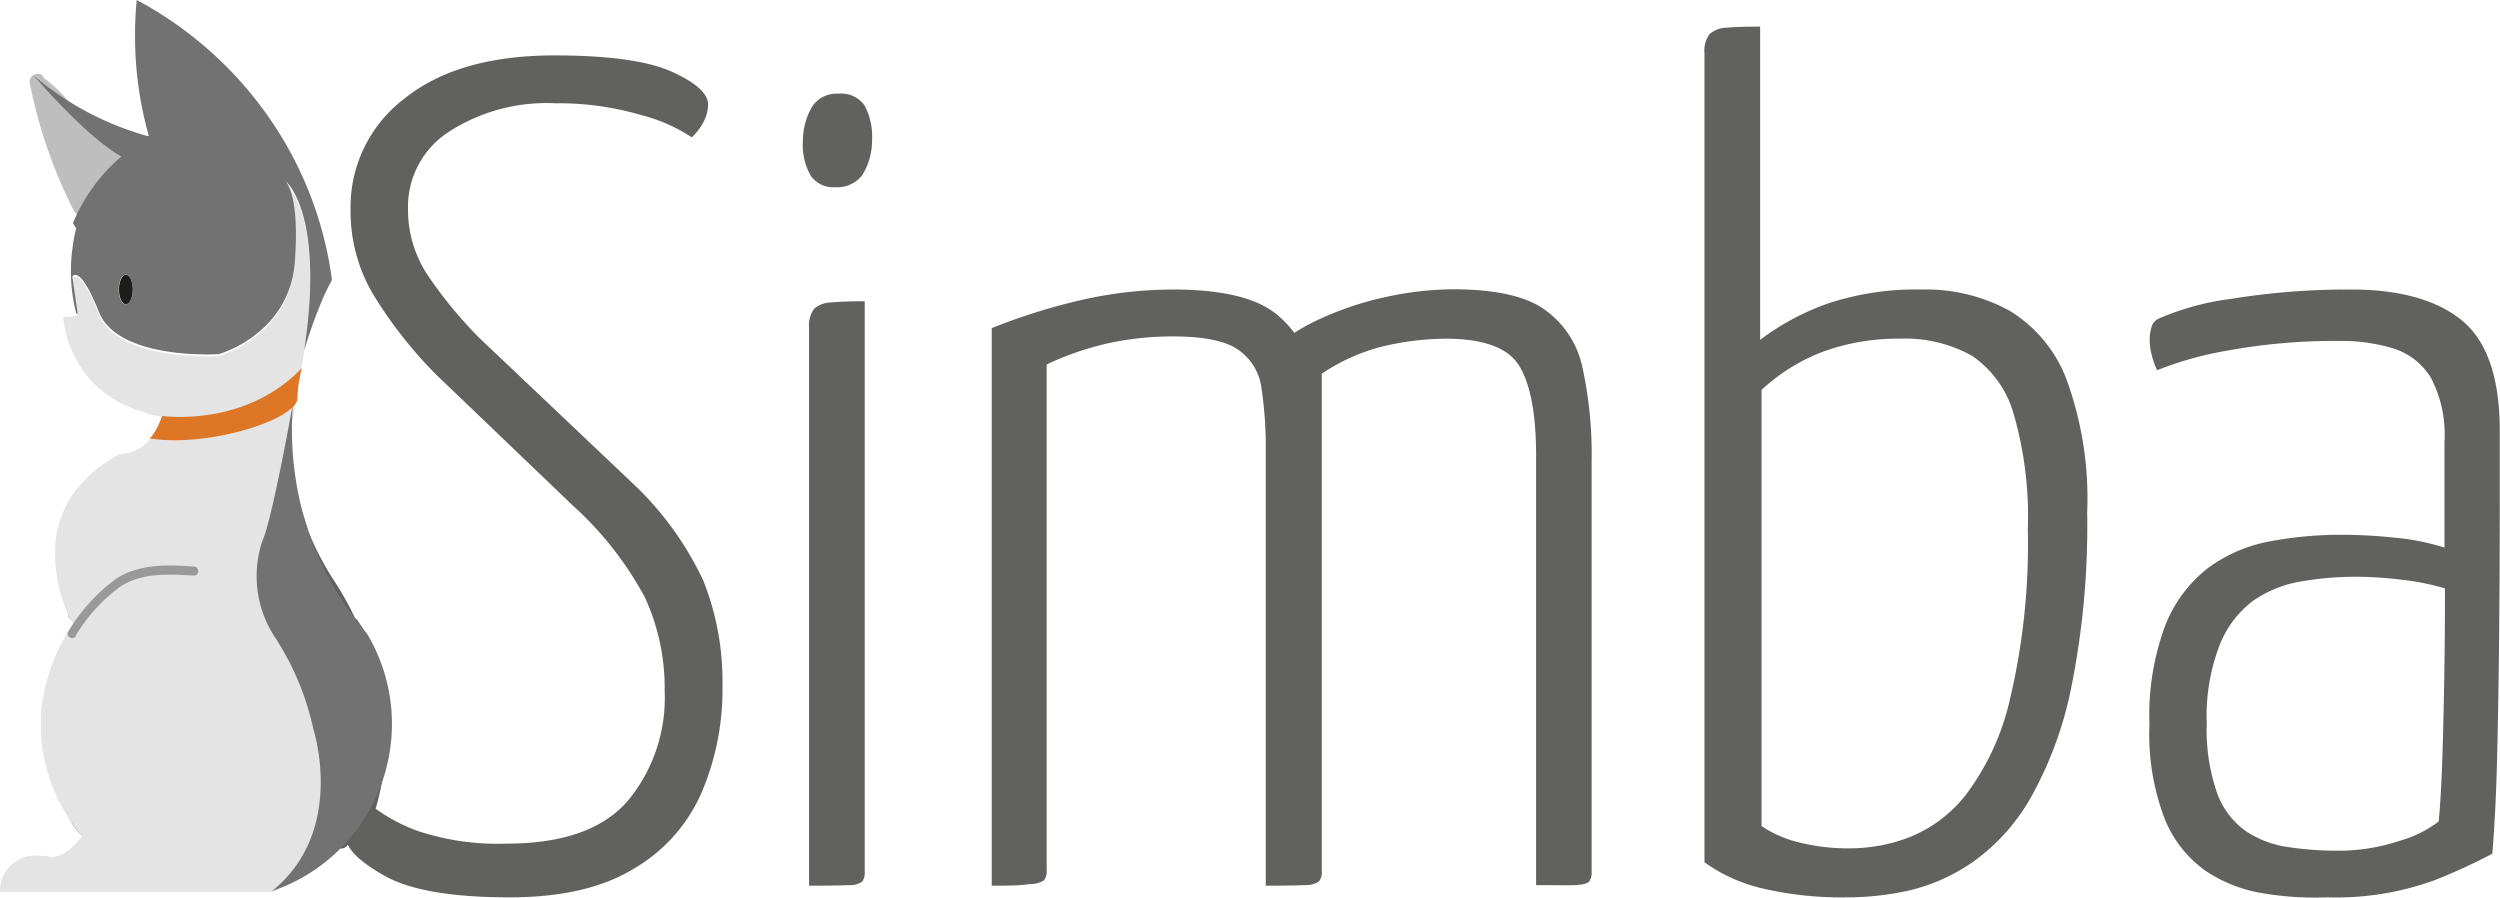 <svg xmlns="http://www.w3.org/2000/svg" viewBox="0 0 208.45 74.84"><defs><style>.cls-1{fill:#bfbebe;}.cls-2{fill:#616160;}.cls-3{fill:#e5e4e4;}.cls-4{fill:#1d1d1b;}.cls-5{fill:#727272;}.cls-6{fill:#dd7725;}.cls-7{fill:#999;}</style></defs><g id="Capa_5" data-name="Capa 5"><path class="cls-1" d="M32.62,58l.12-.12-.12.1a4,4,0,0,0,.61-.47,1.24,1.24,0,0,0,.32-1,1.74,1.74,0,0,0-.42-1,3.49,3.49,0,0,0-.65-.56A.67.67,0,0,0,32,55a.66.66,0,0,0-.38.29.67.67,0,0,0-.06.48.73.73,0,0,0,.29.38l.1.08-.12-.1a2.43,2.43,0,0,1,.44.41l-.1-.13a1.28,1.28,0,0,1,.15.25l-.07-.15a.67.67,0,0,1,.07.24l0-.17a.74.74,0,0,1,0,.21l0-.17a.47.47,0,0,1,0,.17l.06-.15a.54.54,0,0,1-.07.13l.1-.12a.67.67,0,0,1-.15.14l.13-.1a3.53,3.53,0,0,0-.61.47.68.68,0,0,0-.19.44.61.61,0,0,0,.19.44.63.63,0,0,0,.88,0Z" transform="translate(-25.92 -6.39)"/><path class="cls-1" d="M30.12,64.6a9.35,9.35,0,0,0,1.1,5.74,16.66,16.66,0,0,0,1.69,2.56c.32.42.65.82,1,1.22l.48.56c.11.13.33.51.46.41-.71.56-1.26-1.77-1.36-2a14.71,14.71,0,0,0-1.39-2.67,6.49,6.49,0,0,1-1-3,17.25,17.25,0,0,1,.11-3.13.63.63,0,0,0-1.23-.17,11.74,11.74,0,0,0,2.55,9.81,3.62,3.62,0,0,0,.73.78c.13.2.22.16.28-.12s.21-.26,0-.31-.24-.23-.32-.36a10.73,10.73,0,0,1-1-2.27c-.31-.82-.58-1.66-.82-2.5a.62.62,0,0,0-1.2.33c.61,2.47,2.09,4.67,3.33,6.87l.7-.92A2.26,2.26,0,0,1,32.82,74a16.6,16.6,0,0,1-1-2.45,19.46,19.46,0,0,1-.9-5.25c0-.8-1.28-.81-1.25,0a21,21,0,0,0,1.14,6.19c.54,1.51,1.24,3.71,3,4.1a.64.64,0,0,0,.71-.92c-1.19-2.1-2.62-4.21-3.21-6.57l-1.2.33a30.26,30.26,0,0,0,1,2.92,9.46,9.46,0,0,0,1.16,2.42c.41.53,1.22,1.06,1.9.67.85-.49.24-1.32-.23-1.79a10.48,10.48,0,0,1-2.84-9.25l-1.22-.16a11.08,11.08,0,0,0,.46,5.57c.37.85.94,1.59,1.38,2.41a27.57,27.57,0,0,1,1,2.61,2.24,2.24,0,0,0,1.57,1.49,1.41,1.41,0,0,0,1.71-1c.16-.79-.75-1.5-1.2-2A25.88,25.88,0,0,1,33,71a8.82,8.82,0,0,1-1.71-6c.12-.79-1.09-1.13-1.21-.34Z" transform="translate(-25.92 -6.39)"/><path class="cls-1" d="M33.86,77.68c.2-.34.4-.67.62-1l.33-.47L35,76l.08-.1s0,0,0,0l.06-.08a.63.63,0,0,0-.61-1,2.18,2.18,0,0,0-1.52,1,1.67,1.67,0,0,0-.16.63c0,.08,0,.16,0,.24s0-.08,0,0l0,.09s0,0,0,.06,0,0,0-.06l0,.07a.61.61,0,0,0-.07.1s.08-.09,0,0l-.07.07c-.08.08.08-.05,0,0l-.08,0h0a.65.65,0,0,0-.45.52.62.62,0,0,0,.3.62,2.74,2.74,0,0,0,1.31.45A1.46,1.46,0,0,0,35,77.91a1.54,1.54,0,0,0,.21-.75V77q0,.13,0,0v0l0-.12c0-.12-.06.12,0,0s.1-.16.15-.24-.08.1,0,0l.08-.09c.13-.14.27-.27.41-.4a.63.63,0,0,0,.09-.76.62.62,0,0,0-.7-.28,1.69,1.69,0,0,0-1,.86,1.67,1.67,0,0,0-.1,1.33.69.69,0,0,0,.29.38.62.62,0,0,0,.48.06.63.63,0,0,0,.43-.77c0-.06,0-.12,0-.18s0,.15,0,0a.34.34,0,0,1,0-.1c0-.08,0-.1,0,0a.28.28,0,0,0,0-.09l0-.08a.43.43,0,0,1,0,0c0-.05,0,0,0,.07s0-.11.08-.16l0,0-.05.06a.6.6,0,0,0,.08-.08l.06-.06c.05,0-.12.08,0,0l.09-.06c.1,0-.14,0,0,0l-.61-1a4.81,4.81,0,0,0-.74.82,2,2,0,0,0-.25.53A2.32,2.32,0,0,0,34,77s0,.08,0,.11,0,.19,0,.09,0,0,0,0,0,.07,0,0h0c-.09.1.11-.1,0,0l0,0c.09-.07,0,0,0,0s.13,0,0,0l-.11,0c-.12,0,.14,0,0,0h-.11c-.11,0,.09,0,0,0l-.25-.07c-.15,0,.11,0,0,0l-.13-.07L33.06,77l-.15,1.14a1.74,1.74,0,0,0,.9-.72,2,2,0,0,0,.26-1.07c0-.12,0,.08,0,0a.38.38,0,0,0,0-.1s-.08.14,0,0a.43.43,0,0,0,0-.07s-.1.11,0,0l.06-.06c.08-.08-.09,0,0,0l.08,0,.16-.08c.12-.06-.14,0,0,0l.09,0,.37-.1-.61-1a18.82,18.82,0,0,0-1.44,2.12.63.63,0,0,0,1.08.63Z" transform="translate(-25.92 -6.39)"/><path class="cls-1" d="M28.41,13.36A40.74,40.74,0,0,0,32.1,24a.63.63,0,0,0,1.08,0c.74-1.66,1.55-3.46,3.15-4.46A.63.63,0,0,0,36,18.33a3.76,3.76,0,0,1-3.34-2,11.32,11.32,0,0,0-2.9-3.3c-.45-.33-1.07.22-.92.71l1.42,4.76a12.31,12.31,0,0,0,1.61,3.87.64.64,0,0,0,1.17-.32c.09-.84.23-2,1.22-2.21l-.33-1.21a2.64,2.64,0,0,0-1.39.91,1.42,1.42,0,0,0,0,1.5.64.64,0,0,0,1.08,0l.95-1.55a.64.64,0,0,0-.37-.92,6.34,6.34,0,0,1-2.59-2.71.63.63,0,0,0-1.14.49,21.71,21.71,0,0,0,1.37,4.46l1.07-.63a1.29,1.29,0,0,1,.33-1.73l-1-.27s0,.07,0,.09c-.67.45,0,1.53.63,1.08a1.29,1.29,0,0,0,.58-1.5.63.63,0,0,0-1-.28,2.51,2.51,0,0,0-.52,3.24c.43.7,1.38.09,1.07-.63A20.84,20.84,0,0,1,31.65,16l-1.14.49a7.7,7.7,0,0,0,3.33,3.28l-.37-.92-.95,1.55H33.6c-.18-.29.48-.5.67-.57a.63.63,0,0,0-.33-1.21c-1.61.34-2,2-2.14,3.42L33,21.74A12.11,12.11,0,0,1,31.41,18l-1.35-4.56-.92.7a8.3,8.3,0,0,1,1.77,1.78c.46.64.8,1.35,1.3,2A4.83,4.83,0,0,0,36,19.58l-.32-1.17c-1.79,1.13-2.75,3-3.59,4.91h1.08A39.61,39.61,0,0,1,29.62,13c-.16-.79-1.37-.46-1.21.33Z" transform="translate(-25.92 -6.39)"/><path class="cls-2" d="M47.66,20.75a25.1,25.1,0,0,1,.59,5.92A25.73,25.73,0,0,1,48,29.58a3,3,0,0,1-.78,2.05c-.63.48,0,1.57.63,1.07,1.55-1.19,1.52-3.59,1.6-5.37a27.2,27.2,0,0,0-.61-6.91c-.18-.79-1.38-.45-1.21.33Z" transform="translate(-25.92 -6.39)"/><path class="cls-2" d="M49.08,46.23a15,15,0,0,0,1,7.17c.92,2.42,2.42,4.49,3.54,6.81s1.25,5.26,1.38,7.93a17.09,17.09,0,0,1-1.13,8,.62.62,0,0,0,1,.75c1.86-1.47,2-4.22,2.33-6.4a24.46,24.46,0,0,0-.22-8.7,25.78,25.78,0,0,0-3.38-7.25,25,25,0,0,1-2-3.91A15.17,15.17,0,0,0,50.1,47a.63.63,0,0,0-1.14.48,45,45,0,0,0,1.85,6.56c.87,2.09,2.42,3.82,3.4,5.87a26.32,26.32,0,0,1,2.22,6.58,16.6,16.6,0,0,1-.57,7.57.62.62,0,0,0,1.2.34A21.11,21.11,0,0,0,55.73,58.1l-1.08.63a12.89,12.89,0,0,1,1.56,12.06c-.28.76.93,1.08,1.21.33a14.1,14.1,0,0,0-1.69-13,.63.63,0,0,0-1.08.63,19.84,19.84,0,0,1,1.21,15.34l1.2.34a17.91,17.91,0,0,0,.77-7,24.33,24.33,0,0,0-1.9-6.72,48.69,48.69,0,0,0-3.33-5.89c-1.36-2.26-1.83-5.13-2.44-7.67L49,47.64a14,14,0,0,1,1.32,3.28,22,22,0,0,0,1.51,3.13,36,36,0,0,1,3.53,6.73,20.22,20.22,0,0,1,.73,7.85c-.17,2.23-.24,5.81-2.16,7.33l1,.76a16.57,16.57,0,0,0,1.35-7.09,32.74,32.74,0,0,0-.75-7.84c-.67-2.57-2.4-4.69-3.54-7.06a15.22,15.22,0,0,1-1.66-8.5c.1-.8-1.15-.79-1.25,0Z" transform="translate(-25.92 -6.39)"/><path class="cls-2" d="M68.38,81.21q-7.21,0-10.4-1.8c-2.12-1.2-3.19-2.26-3.19-3.17a4,4,0,0,1,.36-1.6,4.11,4.11,0,0,1,1.19-1.52,14.43,14.43,0,0,0,4.37,2.54,21.06,21.06,0,0,0,7.46,1.07q7,0,10.09-3.56a13.43,13.43,0,0,0,3.08-9.11,18.11,18.11,0,0,0-1.64-7.84,28.35,28.35,0,0,0-6-7.66L62.31,37.65A36.32,36.32,0,0,1,57,30.88a13.61,13.61,0,0,1-1.85-7,11.34,11.34,0,0,1,4.48-9.26q4.47-3.6,12.5-3.61,6.8,0,9.83,1.37c2,.91,3,1.82,3,2.73a3.2,3.2,0,0,1-.36,1.41,4.83,4.83,0,0,1-1,1.32A13.8,13.8,0,0,0,79.44,16,24.67,24.67,0,0,0,72.18,15a15,15,0,0,0-8.85,2.39,7.43,7.43,0,0,0-3.39,6.38,9.86,9.86,0,0,0,1.7,5.65,36.52,36.52,0,0,0,4.27,5.17l12.66,12a26.69,26.69,0,0,1,6,8.23,22.7,22.7,0,0,1,1.59,8.72,21.89,21.89,0,0,1-1.8,9.07,13.66,13.66,0,0,1-5.71,6.28Q74.76,81.22,68.38,81.21Z" transform="translate(-25.92 -6.39)"/><path class="cls-2" d="M95.54,22a2.29,2.29,0,0,1-2-.93,5.11,5.11,0,0,1-.67-3,5.49,5.49,0,0,1,.82-2.87,2.45,2.45,0,0,1,2.16-1,2.38,2.38,0,0,1,2.17,1,5.55,5.55,0,0,1,.61,2.92A5.4,5.4,0,0,1,97.81,21,2.64,2.64,0,0,1,95.54,22ZM93.38,80.24V33.75a2.36,2.36,0,0,1,.42-1.61,2.19,2.19,0,0,1,1.44-.53c.68-.07,1.61-.1,2.78-.1V79.07a1.27,1.27,0,0,1-.21.83,1.78,1.78,0,0,1-1.13.29C96.06,80.22,95,80.24,93.38,80.24Z" transform="translate(-25.92 -6.39)"/><path class="cls-2" d="M108.61,80.24V33.75a50.26,50.26,0,0,1,7.67-2.39,34.67,34.67,0,0,1,7.46-.83q6,0,8.54,2a8.67,8.67,0,0,1,3.19,5.66,53.94,53.94,0,0,1,.62,8.82V79.07a1.11,1.11,0,0,1-.26.83,2,2,0,0,1-1.18.29c-.62,0-1.68,0-3.19,0v-36a34,34,0,0,0-.36-5.46,4.59,4.59,0,0,0-2-3.22q-1.59-1.07-5.4-1.07a25.8,25.8,0,0,0-5,.49,24.44,24.44,0,0,0-5.51,1.85v42.2a1.11,1.11,0,0,1-.25.83,2.09,2.09,0,0,1-1.19.29C111.19,80.22,110.12,80.24,108.61,80.24Zm22.85,0V36a16.49,16.49,0,0,1,4.48-3,26.41,26.41,0,0,1,5.55-1.85,26.83,26.83,0,0,1,5.61-.64c3.43,0,6,.56,7.56,1.66a7.88,7.88,0,0,1,3.2,4.83,34,34,0,0,1,.77,7.84V79.07a1.27,1.27,0,0,1-.21.83c-.14.16-.53.26-1.18.29s-1.74,0-3.24,0V44.37c0-3.44-.47-5.92-1.39-7.45s-3-2.29-6.13-2.29a23.57,23.57,0,0,0-5,.58,16,16,0,0,0-5.35,2.34V79.07a1.11,1.11,0,0,1-.26.83,2,2,0,0,1-1.18.29C134,80.22,133,80.24,131.46,80.24Z" transform="translate(-25.92 -6.39)"/><path class="cls-2" d="M179.93,81.21a28.9,28.9,0,0,1-7-.73,13.6,13.6,0,0,1-4.89-2.19V10.85a2.34,2.34,0,0,1,.42-1.61,2.16,2.16,0,0,1,1.39-.54c.65-.06,1.59-.09,2.83-.09V34.73a20.66,20.66,0,0,1,5.76-3.07,23.29,23.29,0,0,1,7.72-1.13,14.5,14.5,0,0,1,7.3,1.76,11.43,11.43,0,0,1,4.79,5.8,28.94,28.94,0,0,1,1.7,11,68.32,68.32,0,0,1-1.29,14.43,31.33,31.33,0,0,1-3.4,9.35,16.65,16.65,0,0,1-4.73,5.31,15.53,15.53,0,0,1-5.35,2.44A23.56,23.56,0,0,1,179.93,81.21Zm.51-4.09a13.91,13.91,0,0,0,4.58-.88,11.27,11.27,0,0,0,4.79-3.55,20.87,20.87,0,0,0,3.7-8A56.06,56.06,0,0,0,195,50.51a30.82,30.82,0,0,0-1.18-9.6,8.71,8.71,0,0,0-3.5-4.87,11.44,11.44,0,0,0-6-1.41,18.32,18.32,0,0,0-6.17,1,15.65,15.65,0,0,0-5.35,3.27V75.27a9.78,9.78,0,0,0,2.77,1.27A17,17,0,0,0,180.44,77.12Z" transform="translate(-25.92 -6.39)"/><path class="cls-2" d="M220,81.21a26.05,26.05,0,0,1-5.4-.34A12,12,0,0,1,209.82,79a9.82,9.82,0,0,1-3.39-4.29,19.8,19.8,0,0,1-1.29-7.94,21.36,21.36,0,0,1,1.34-8.28,11.24,11.24,0,0,1,3.6-4.78,12.56,12.56,0,0,1,5.15-2.19,31.7,31.7,0,0,1,5.86-.54,41.75,41.75,0,0,1,4.58.25,19.11,19.11,0,0,1,4.07.82V43.2a10.18,10.18,0,0,0-1.13-5.31,5.62,5.62,0,0,0-3.09-2.43,14.53,14.53,0,0,0-4.53-.64,49.15,49.15,0,0,0-9.21.78,28.71,28.71,0,0,0-6,1.66,6.71,6.71,0,0,1-.46-1.32,4.74,4.74,0,0,1-.16-1.21,3.4,3.4,0,0,1,.16-1.08,1.07,1.07,0,0,1,.56-.68,22,22,0,0,1,6.07-1.66A60.75,60.75,0,0,1,222,30.53c4,0,7.12.87,9.21,2.59s3.14,4.79,3.14,9.21v6q0,5.55-.05,10.82t-.16,9.94c-.07,3.12-.2,5.94-.41,8.48a46.9,46.9,0,0,1-4.89,2.24A24,24,0,0,1,220,81.21Zm.82-3.89a16,16,0,0,0,5.2-.83,9.51,9.51,0,0,0,3.24-1.61c.14-1.5.24-3.33.31-5.51s.12-4.48.16-6.92.05-4.76.05-7a20.91,20.91,0,0,0-3.66-.73,32.77,32.77,0,0,0-3.65-.24,26.86,26.86,0,0,0-4.68.39,9.78,9.78,0,0,0-4,1.61A8.48,8.48,0,0,0,211,60.16a16.38,16.38,0,0,0-1.08,6.53,16,16,0,0,0,.87,5.85,6.65,6.65,0,0,0,2.42,3.17,8.46,8.46,0,0,0,3.5,1.31A27,27,0,0,0,220.78,77.32Z" transform="translate(-25.92 -6.39)"/></g><g id="Capa_2" data-name="Capa 2"><path class="cls-3" d="M48.78,80.71l-.06.05H25.92a2.93,2.93,0,0,1,3.38-3h0a3.89,3.89,0,0,1,.47,0h0s1.37.63,3-1.69a14,14,0,0,1-2.64-4.54c-.08-.24-.16-.48-.23-.73s-.18-.66-.26-1-.1-.49-.14-.74a10.83,10.83,0,0,1-.17-1.54c0-.25,0-.52,0-.78s0-.24,0-.36l0-.55A16,16,0,0,1,32,58.42a12.32,12.32,0,0,1-1.44-7,8.57,8.57,0,0,1,2.49-5.07l.16-.17a6.17,6.17,0,0,1,.54-.48.63.63,0,0,1,.13-.11,13,13,0,0,1,2-1.34A3.34,3.34,0,0,0,38.43,43a5.37,5.37,0,0,0,1-1.89h0l-.18,0-.3-.05-.43-.09-.25-.06L38,40.79l-.29-.09a7.41,7.41,0,0,1-.78-.28l-.45-.2a8.68,8.68,0,0,1-4.76-5.08,2.83,2.83,0,0,1-.11-.31,9.49,9.49,0,0,1-.39-1.63h0l-.06-.38h0l.29,0,.22,0h0l.61-.11.11,0-.45-3.09s.59-1.14,2.21,2.93,10,3.53,10,3.53a9.84,9.84,0,0,0,4.28-2.75,8.23,8.23,0,0,0,2.07-5c.34-4.65-.4-6.21-.78-6.7.74.73,3.1,4,1.53,14.28-.07.43-.14.87-.22,1.33l-.42,2.34s0,.06,0,.09l0,.18c-2,10.77-2.58,11.7-2.58,11.7a9.25,9.25,0,0,0,1.06,8.19,22.75,22.75,0,0,1,3.17,7.65S55,75.75,48.78,80.71Z" transform="translate(-25.92 -6.39)"/><path class="cls-4" d="M48.84,24.68Q44,29,39.07,33.15,43.89,28.85,48.84,24.68Z" transform="translate(-25.92 -6.39)"/><path class="cls-4" d="M45.21,30.92l-6.13,3,0-.07c3.26-.27,6.52-.47,9.78-.71-3.26.26-6.51.56-9.77.79h-.22l.2-.09Z" transform="translate(-25.92 -6.39)"/><path class="cls-4" d="M37,30.53c0,.68-.26,1.23-.58,1.23s-.58-.55-.58-1.23.26-1.24.58-1.24S37,29.84,37,30.53Z" transform="translate(-25.92 -6.39)"/><path class="cls-5" d="M58.6,66.69a14.71,14.71,0,0,1-10,14c6.2-5,3.46-13.45,3.46-13.45a22.75,22.75,0,0,0-3.17-7.65,9.25,9.25,0,0,1-1.06-8.19s.62-.93,2.58-11.7l0-.18s0-.06,0-.09a25.48,25.48,0,0,0-.15,2.78,27.43,27.43,0,0,0,.48,5.08,25.69,25.69,0,0,0,5.76,11.9A14.64,14.64,0,0,1,58.6,66.69Z" transform="translate(-25.92 -6.39)"/><path class="cls-5" d="M49.67,18.26A31.46,31.46,0,0,0,37.32,6.39a29.18,29.18,0,0,0-.14,3,30.4,30.4,0,0,0,1.13,8.26.19.19,0,0,0,0,.08.25.25,0,0,1-.11,0,25.11,25.11,0,0,1-9.43-5c.27.32,4.39,5.1,7.27,6.71A14.6,14.6,0,0,0,32,25l.27.42a13.42,13.42,0,0,0-.31,1.7,11.31,11.31,0,0,0-.12,1.76,3.76,3.76,0,0,0,0,.58,13.55,13.55,0,0,0,.45,3.09l0,0,.11,0-.45-3.09s.59-1.14,2.21,2.93,10,3.53,10,3.53a9.84,9.84,0,0,0,4.28-2.75,8.23,8.23,0,0,0,2.07-5c.34-4.65-.4-6.21-.78-6.7.74.73,3.1,4,1.53,14.28a0,0,0,0,0,0,0c0-.15.08-.31.12-.46a40.32,40.32,0,0,1,1.49-4.08c.22-.5.47-1,.73-1.48A30.82,30.82,0,0,0,49.67,18.26ZM36.4,31.76c-.32,0-.58-.55-.58-1.23s.26-1.24.58-1.24.58.55.58,1.24S36.72,31.76,36.4,31.76Z" transform="translate(-25.92 -6.39)"/><path class="cls-6" d="M51.07,37.1a.31.31,0,0,0,0,.07,10.66,10.66,0,0,0-.35,2.36l0,.18c-.49,1.83-7.51,3.93-12.16,3.26H38.4l.1-.12.11-.14a4.76,4.76,0,0,0,.31-.47,6.94,6.94,0,0,0,.51-1.16h.07C40.25,41.17,46.59,41.78,51.07,37.1Z" transform="translate(-25.92 -6.39)"/><path class="cls-7" d="M32.22,59.41A13.8,13.8,0,0,1,36,55.27c1.84-1.16,4-1,6.09-.89.48,0,.48-.72,0-.75-2.21-.16-4.51-.24-6.47,1a15,15,0,0,0-4,4.41c-.28.4.37.78.65.38Z" transform="translate(-25.92 -6.39)"/></g></svg>